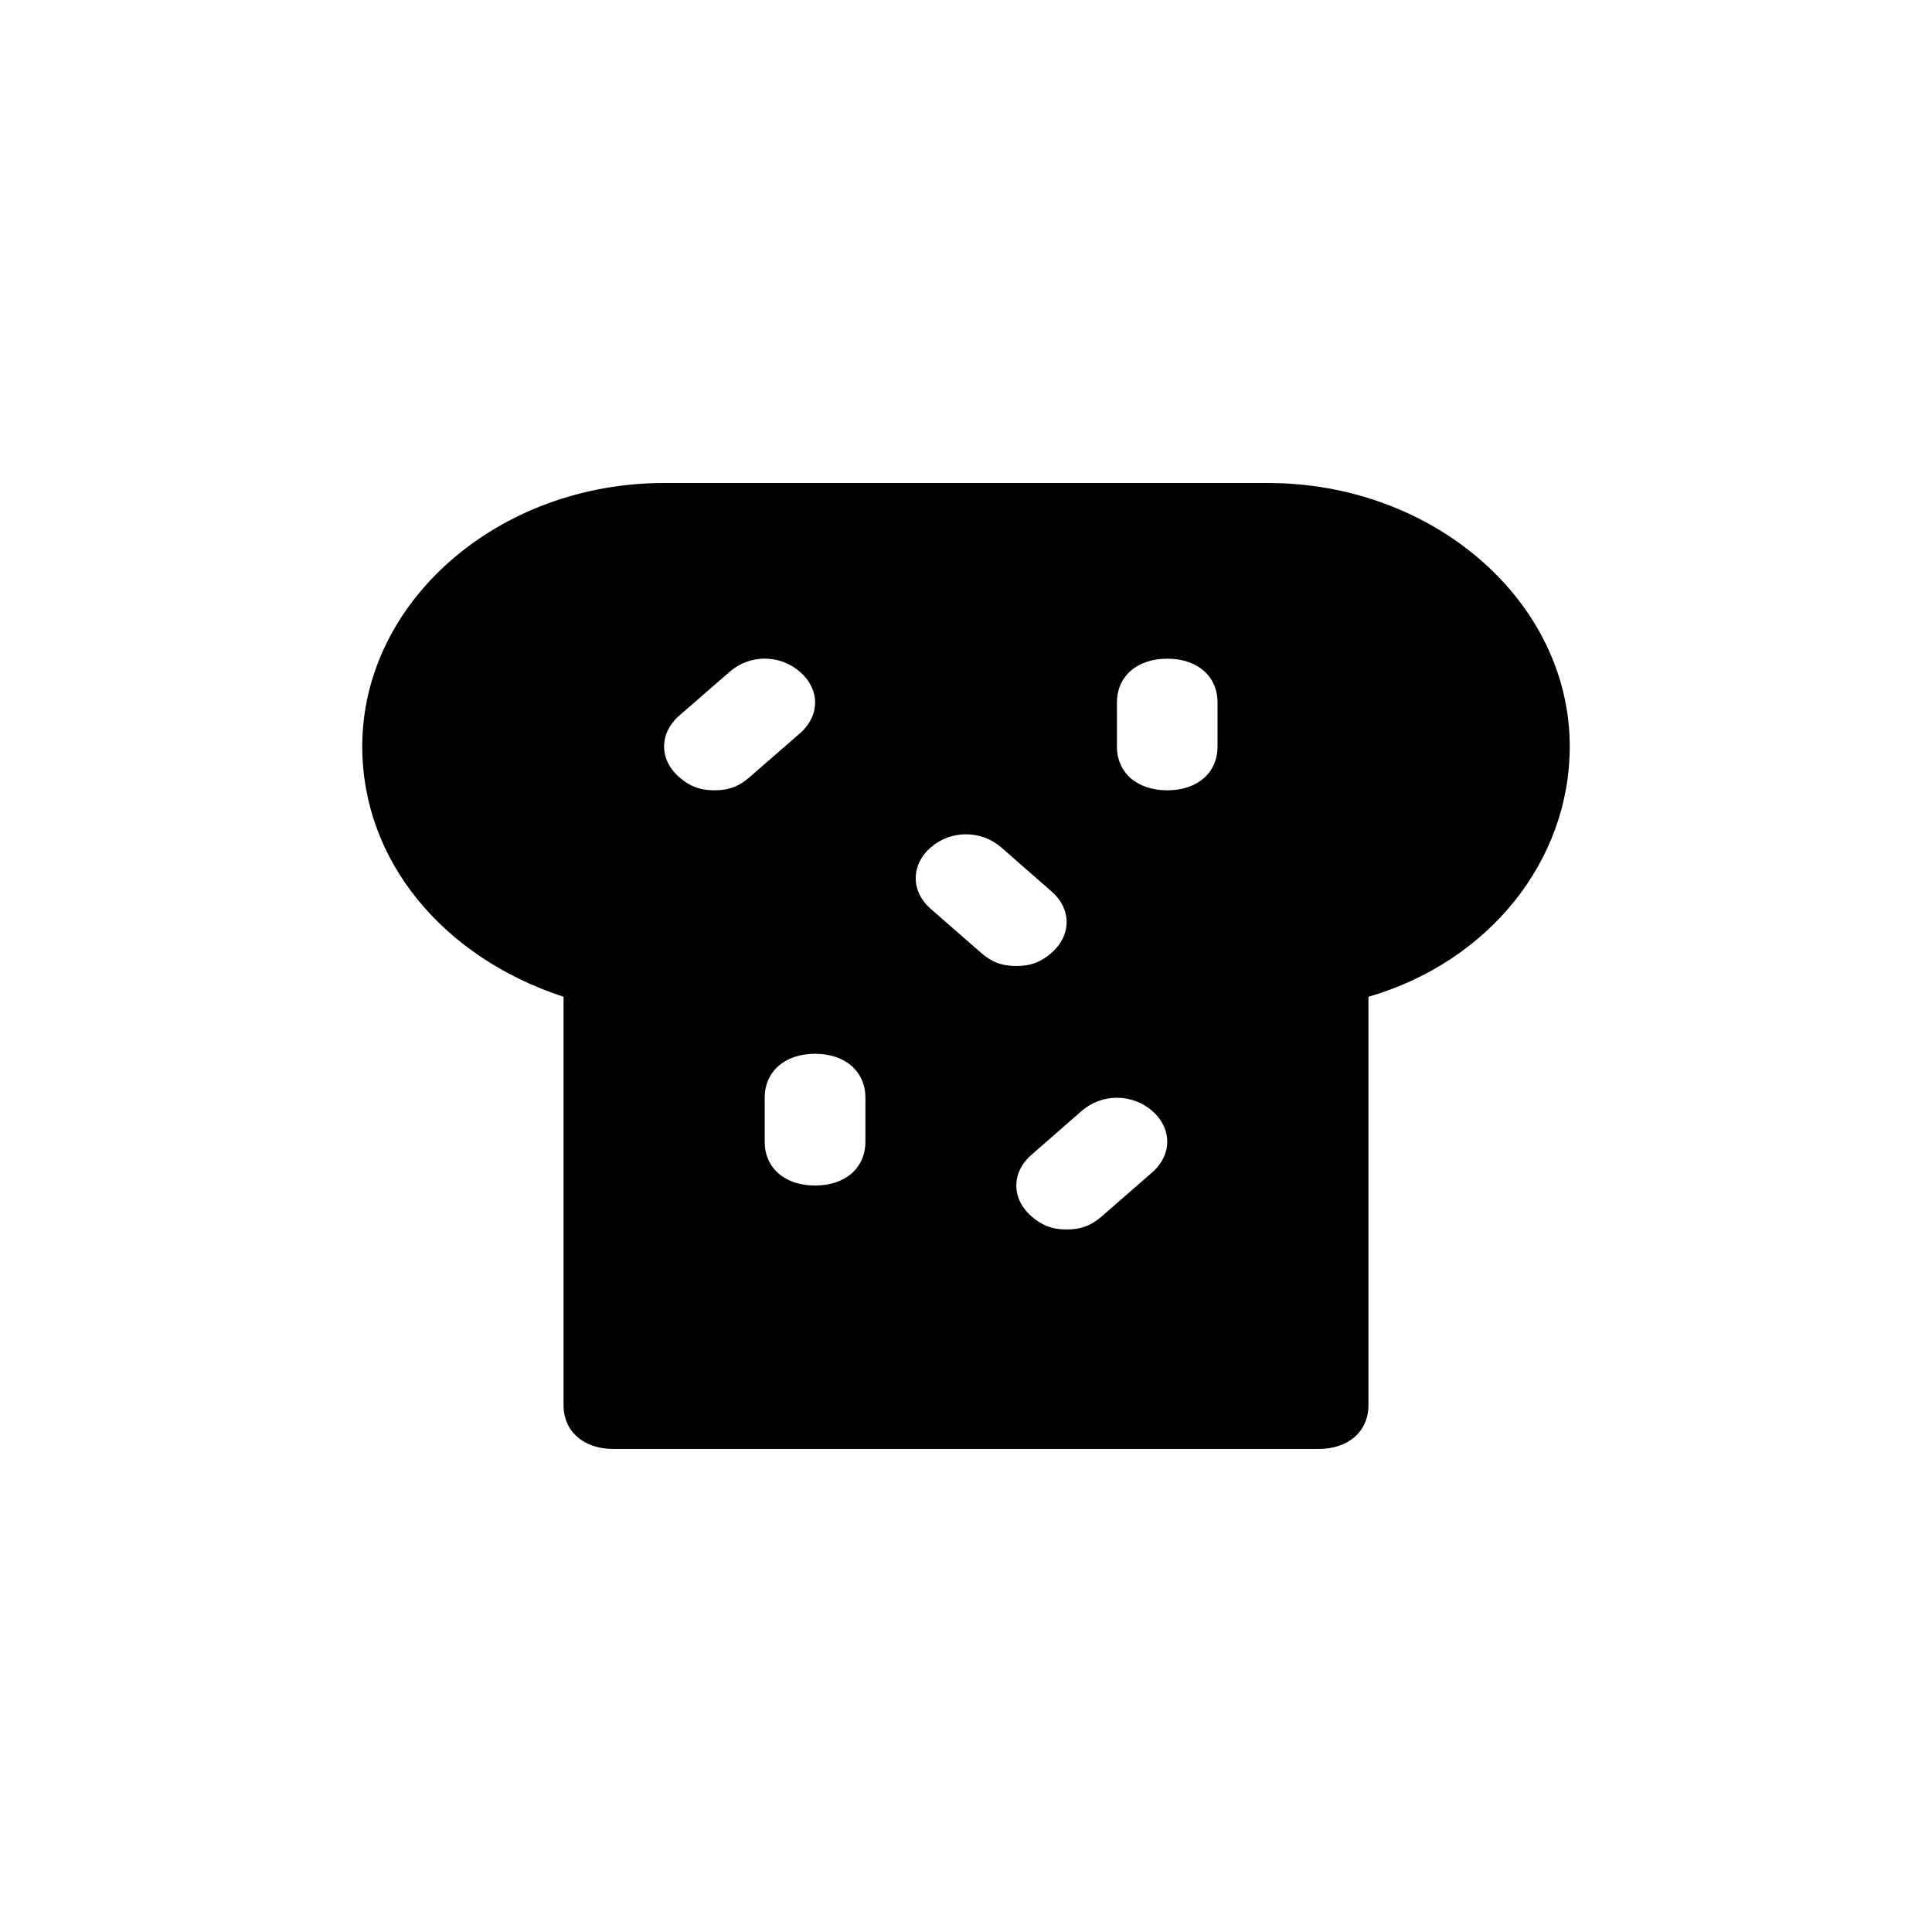 <?xml version="1.0" encoding="UTF-8"?>
<svg width="1em" height="1em" viewBox="0 0 16 16" version="1.1" xmlns="http://www.w3.org/2000/svg" xmlns:xlink="http://www.w3.org/1999/xlink">
    <title>5F1EB64F-AB98-4EB4-AC35-FB0B26115170@1x</title>
    <g id="✔️-Collections" stroke="none" stroke-width="1" fill="none" fill-rule="evenodd">
        <g id="⚛️-Atoms---Icons" transform="translate(-299, -272)" fill="currentColor" fill-rule="nonzero">
            <g id="Collection---Icons" transform="translate(56, 56)">
                <g id="icons" transform="translate(0, 152)">
                    <g id="bread" transform="translate(0, 64)">
                        <g id="Shape" transform="translate(243, 0)">
                            <path d="M10.5,4 L5.5,4 C4.125,4 3,4.982 3,6.182 C3,7.127 3.667,7.927 4.667,8.255 L4.667,11.636 C4.667,11.855 4.833,12 5.083,12 L10.917,12 C11.167,12 11.333,11.855 11.333,11.636 L11.333,8.255 C12.333,7.964 13,7.127 13,6.182 C13,4.982 11.875,4 10.5,4 Z M5.917,6.545 C5.792,6.545 5.708,6.509 5.625,6.436 C5.458,6.291 5.458,6.073 5.625,5.927 L6.042,5.564 C6.208,5.418 6.458,5.418 6.625,5.564 C6.792,5.709 6.792,5.927 6.625,6.073 L6.208,6.436 C6.125,6.509 6.042,6.545 5.917,6.545 Z M7.167,9.455 C7.167,9.673 7,9.818 6.75,9.818 C6.5,9.818 6.333,9.673 6.333,9.455 L6.333,9.091 C6.333,8.873 6.5,8.727 6.75,8.727 C7,8.727 7.167,8.873 7.167,9.091 L7.167,9.455 Z M7.708,7.527 C7.542,7.382 7.542,7.164 7.708,7.018 C7.875,6.873 8.125,6.873 8.292,7.018 L8.708,7.382 C8.875,7.527 8.875,7.745 8.708,7.891 C8.625,7.964 8.542,8 8.417,8 C8.292,8 8.208,7.964 8.125,7.891 L7.708,7.527 Z M9.542,9.709 L9.125,10.073 C9.042,10.145 8.958,10.182 8.833,10.182 C8.708,10.182 8.625,10.145 8.542,10.073 C8.375,9.927 8.375,9.709 8.542,9.564 L8.958,9.2 C9.125,9.055 9.375,9.055 9.542,9.2 C9.708,9.345 9.708,9.564 9.542,9.709 Z M10.083,6.182 C10.083,6.4 9.917,6.545 9.667,6.545 C9.417,6.545 9.25,6.4 9.25,6.182 L9.25,5.818 C9.25,5.6 9.417,5.455 9.667,5.455 C9.917,5.455 10.083,5.6 10.083,5.818 L10.083,6.182 Z"></path>
                        </g>
                    </g>
                </g>
            </g>
        </g>
    </g>
</svg>